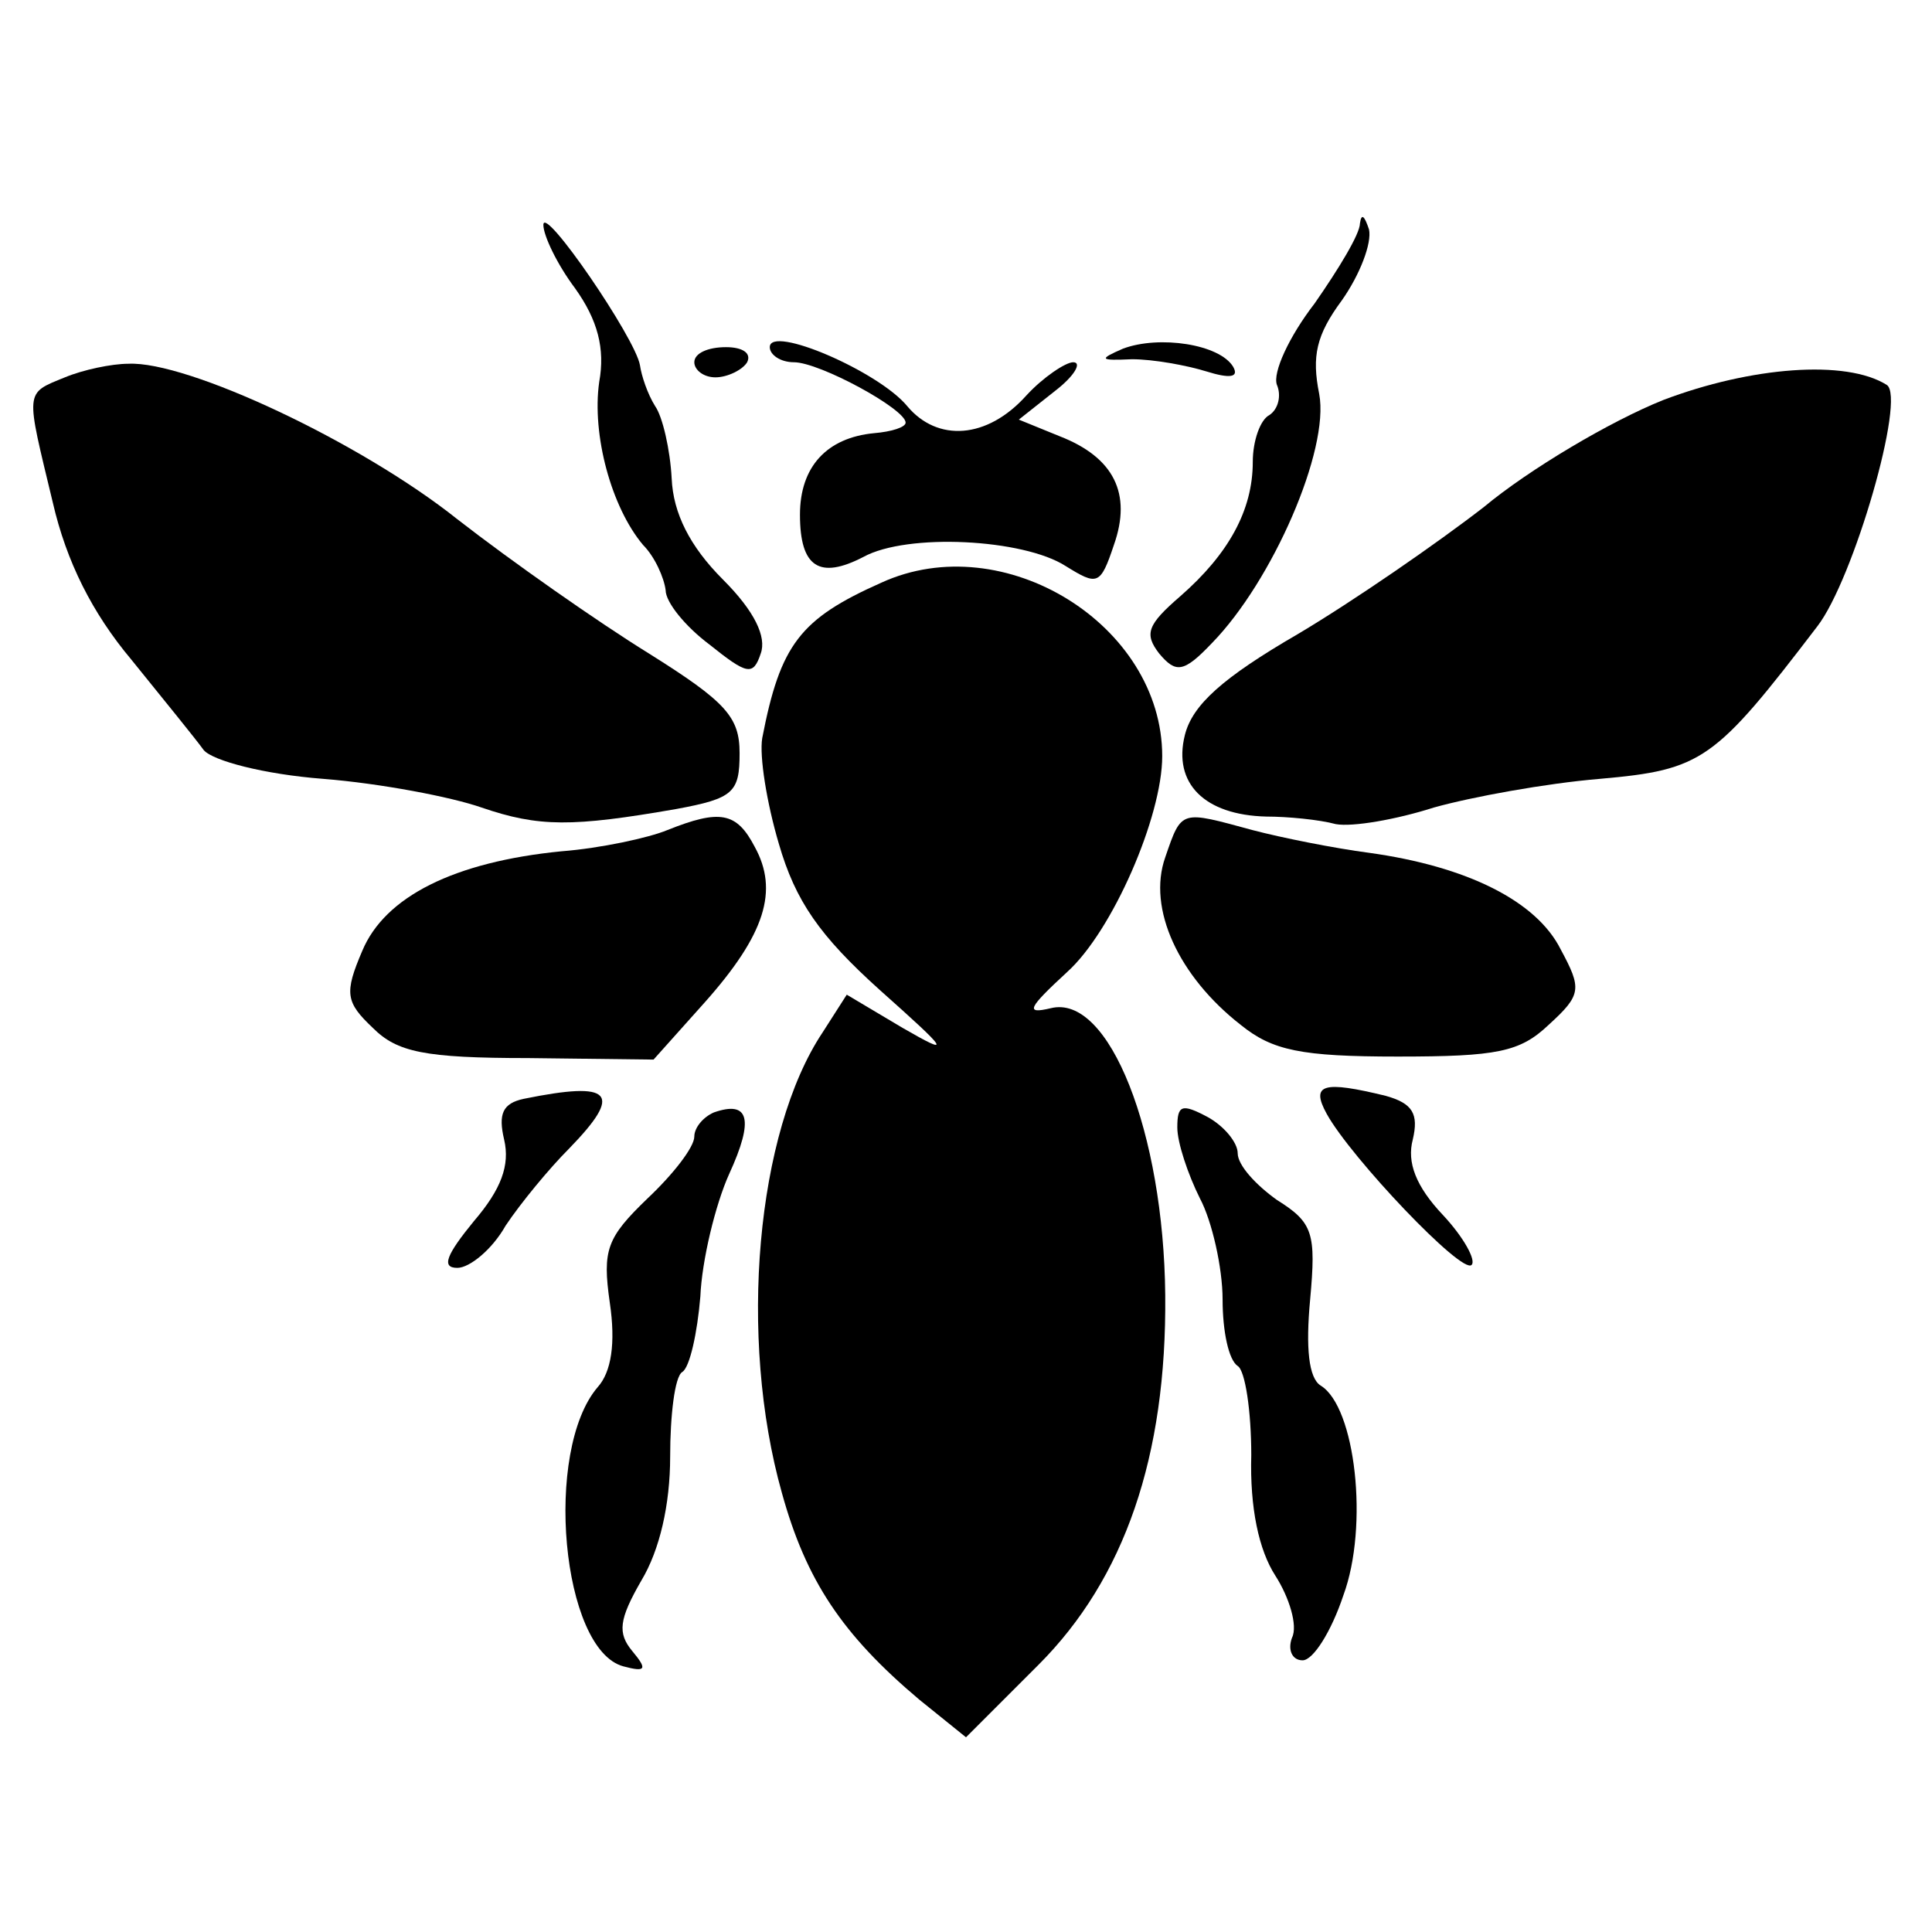 <?xml version="1.0" standalone="no"?>
<!DOCTYPE svg PUBLIC "-//W3C//DTD SVG 20010904//EN"
 "http://www.w3.org/TR/2001/REC-SVG-20010904/DTD/svg10.dtd">
<svg version="1.0" xmlns="http://www.w3.org/2000/svg"
 width="128pt" height="128pt" viewBox="0 0 128 128"
 preserveAspectRatio="xMidYMid meet">
<g transform="translate(0,128) scale(0.1,-0.1)"
fill="#000000" stroke="none">
<path d="M360 1131 c0 -7 9 -26 21 -42 15 -21 20 -40 16 -62 -5 -35 8 -83 29
-108 8 -8 14 -22 15 -30 0 -8 13 -24 29 -36 25 -20 29 -21 34 -6 4 11 -4 28
-25 49 -22 22 -33 44 -34 67 -1 19 -6 41 -11 48 -5 8 -9 20 -10 27 -3 18 -64
107 -64 93z"/>
<path d="M901 1132 c0 -7 -14 -30 -30 -53 -17 -22 -28 -46 -25 -54 3 -7 1 -16
-5 -20 -6 -3 -11 -17 -11 -31 0 -32 -16 -61 -48 -89 -22 -19 -24 -25 -14 -38
11 -13 16 -13 35 7 40 41 78 128 71 165 -5 25 -2 39 15 62 12 17 20 38 18 47
-3 9 -5 11 -6 4z"/>
<path d="M510 1050 c0 -5 7 -10 16 -10 17 0 74 -31 74 -40 0 -3 -9 -6 -21 -7
-31 -3 -49 -22 -49 -54 0 -35 13 -43 42 -28 29 16 106 12 134 -6 21 -13 23
-13 32 14 12 34 0 58 -36 72 l-27 11 24 19 c13 10 18 19 12 19 -5 0 -20 -10
-31 -22 -26 -29 -59 -31 -79 -7 -19 23 -91 54 -91 39z"/>
<path d="M744 1049 c-16 -7 -16 -8 6 -7 14 0 36 -4 49 -8 16 -5 22 -4 18 3 -9
15 -49 21 -73 12z"/>
<path d="M460 1040 c0 -5 6 -10 14 -10 8 0 18 5 21 10 3 6 -3 10 -14 10 -12 0
-21 -4 -21 -10z"/>
<path d="M43 1030 c-27 -11 -26 -8 -8 -83 9 -39 26 -73 52 -104 21 -26 43 -53
48 -60 6 -7 40 -16 79 -19 38 -3 85 -12 105 -19 38 -13 60 -13 129 -1 38 7 42
11 42 37 0 24 -9 34 -60 66 -34 21 -91 61 -127 89 -64 51 -179 105 -218 103
-11 0 -30 -4 -42 -9z"/>
<path d="M1102 1015 c-35 -14 -89 -46 -119 -71 -31 -24 -86 -62 -123 -84 -50
-29 -70 -47 -75 -67 -8 -32 13 -53 54 -54 14 0 35 -2 46 -5 11 -2 40 3 65 11
25 7 74 16 110 19 68 6 76 12 144 101 24 31 59 152 46 160 -27 17 -90 12 -148
-10z"/>
<path d="M584 894 c-54 -24 -67 -41 -79 -103 -2 -12 3 -43 11 -70 11 -38 27
-61 67 -97 46 -41 48 -44 15 -25 l-37 22 -16 -25 c-44 -66 -56 -202 -27 -305
16 -58 40 -94 91 -137 l31 -25 48 48 c57 57 85 138 84 245 -1 107 -37 200 -76
190 -17 -4 -15 0 11 24 30 27 63 103 63 143 0 87 -105 152 -186 115z"/>
<path d="M442 730 c-12 -5 -44 -12 -70 -14 -71 -7 -117 -30 -132 -66 -12 -28
-11 -34 7 -51 16 -16 34 -20 103 -20 l83 -1 34 38 c40 45 49 74 33 103 -12 23
-23 25 -58 11z"/>
<path d="M772 712 c-12 -34 9 -79 50 -111 21 -17 40 -21 104 -21 66 0 81 3
100 21 22 20 22 24 8 50 -16 32 -62 55 -127 64 -23 3 -58 10 -77 15 -48 13
-47 14 -58 -18z"/>
<path d="M347 552 c-14 -3 -17 -10 -13 -27 4 -17 -2 -33 -20 -54 -18 -22 -22
-31 -11 -31 8 0 23 12 32 28 10 15 29 38 42 51 36 37 29 45 -30 33z"/>
<path d="M879 542 c16 -29 90 -107 96 -100 3 3 -5 18 -19 33 -18 19 -24 35
-20 50 4 17 0 24 -18 29 -41 10 -50 8 -39 -12z"/>
<path d="M473 543 c-7 -3 -13 -10 -13 -16 0 -7 -14 -25 -31 -41 -27 -26 -30
-34 -25 -69 4 -27 1 -46 -8 -56 -36 -42 -24 -174 17 -185 15 -4 16 -2 6 10
-10 12 -9 21 6 47 12 20 19 50 19 82 0 27 3 53 8 56 5 3 10 26 12 50 1 24 10
61 19 81 17 37 13 49 -10 41z"/>
<path d="M780 533 c0 -10 7 -31 15 -47 8 -15 15 -46 15 -67 0 -21 4 -40 10
-44 5 -3 9 -30 9 -59 -1 -35 5 -63 16 -80 9 -14 15 -33 11 -41 -3 -8 0 -15 7
-15 7 0 19 19 27 43 17 46 8 125 -15 139 -8 5 -10 25 -7 57 4 44 2 51 -22 66
-14 10 -26 23 -26 31 0 7 -9 18 -20 24 -17 9 -20 8 -20 -7z"/>
</g>
</svg>
